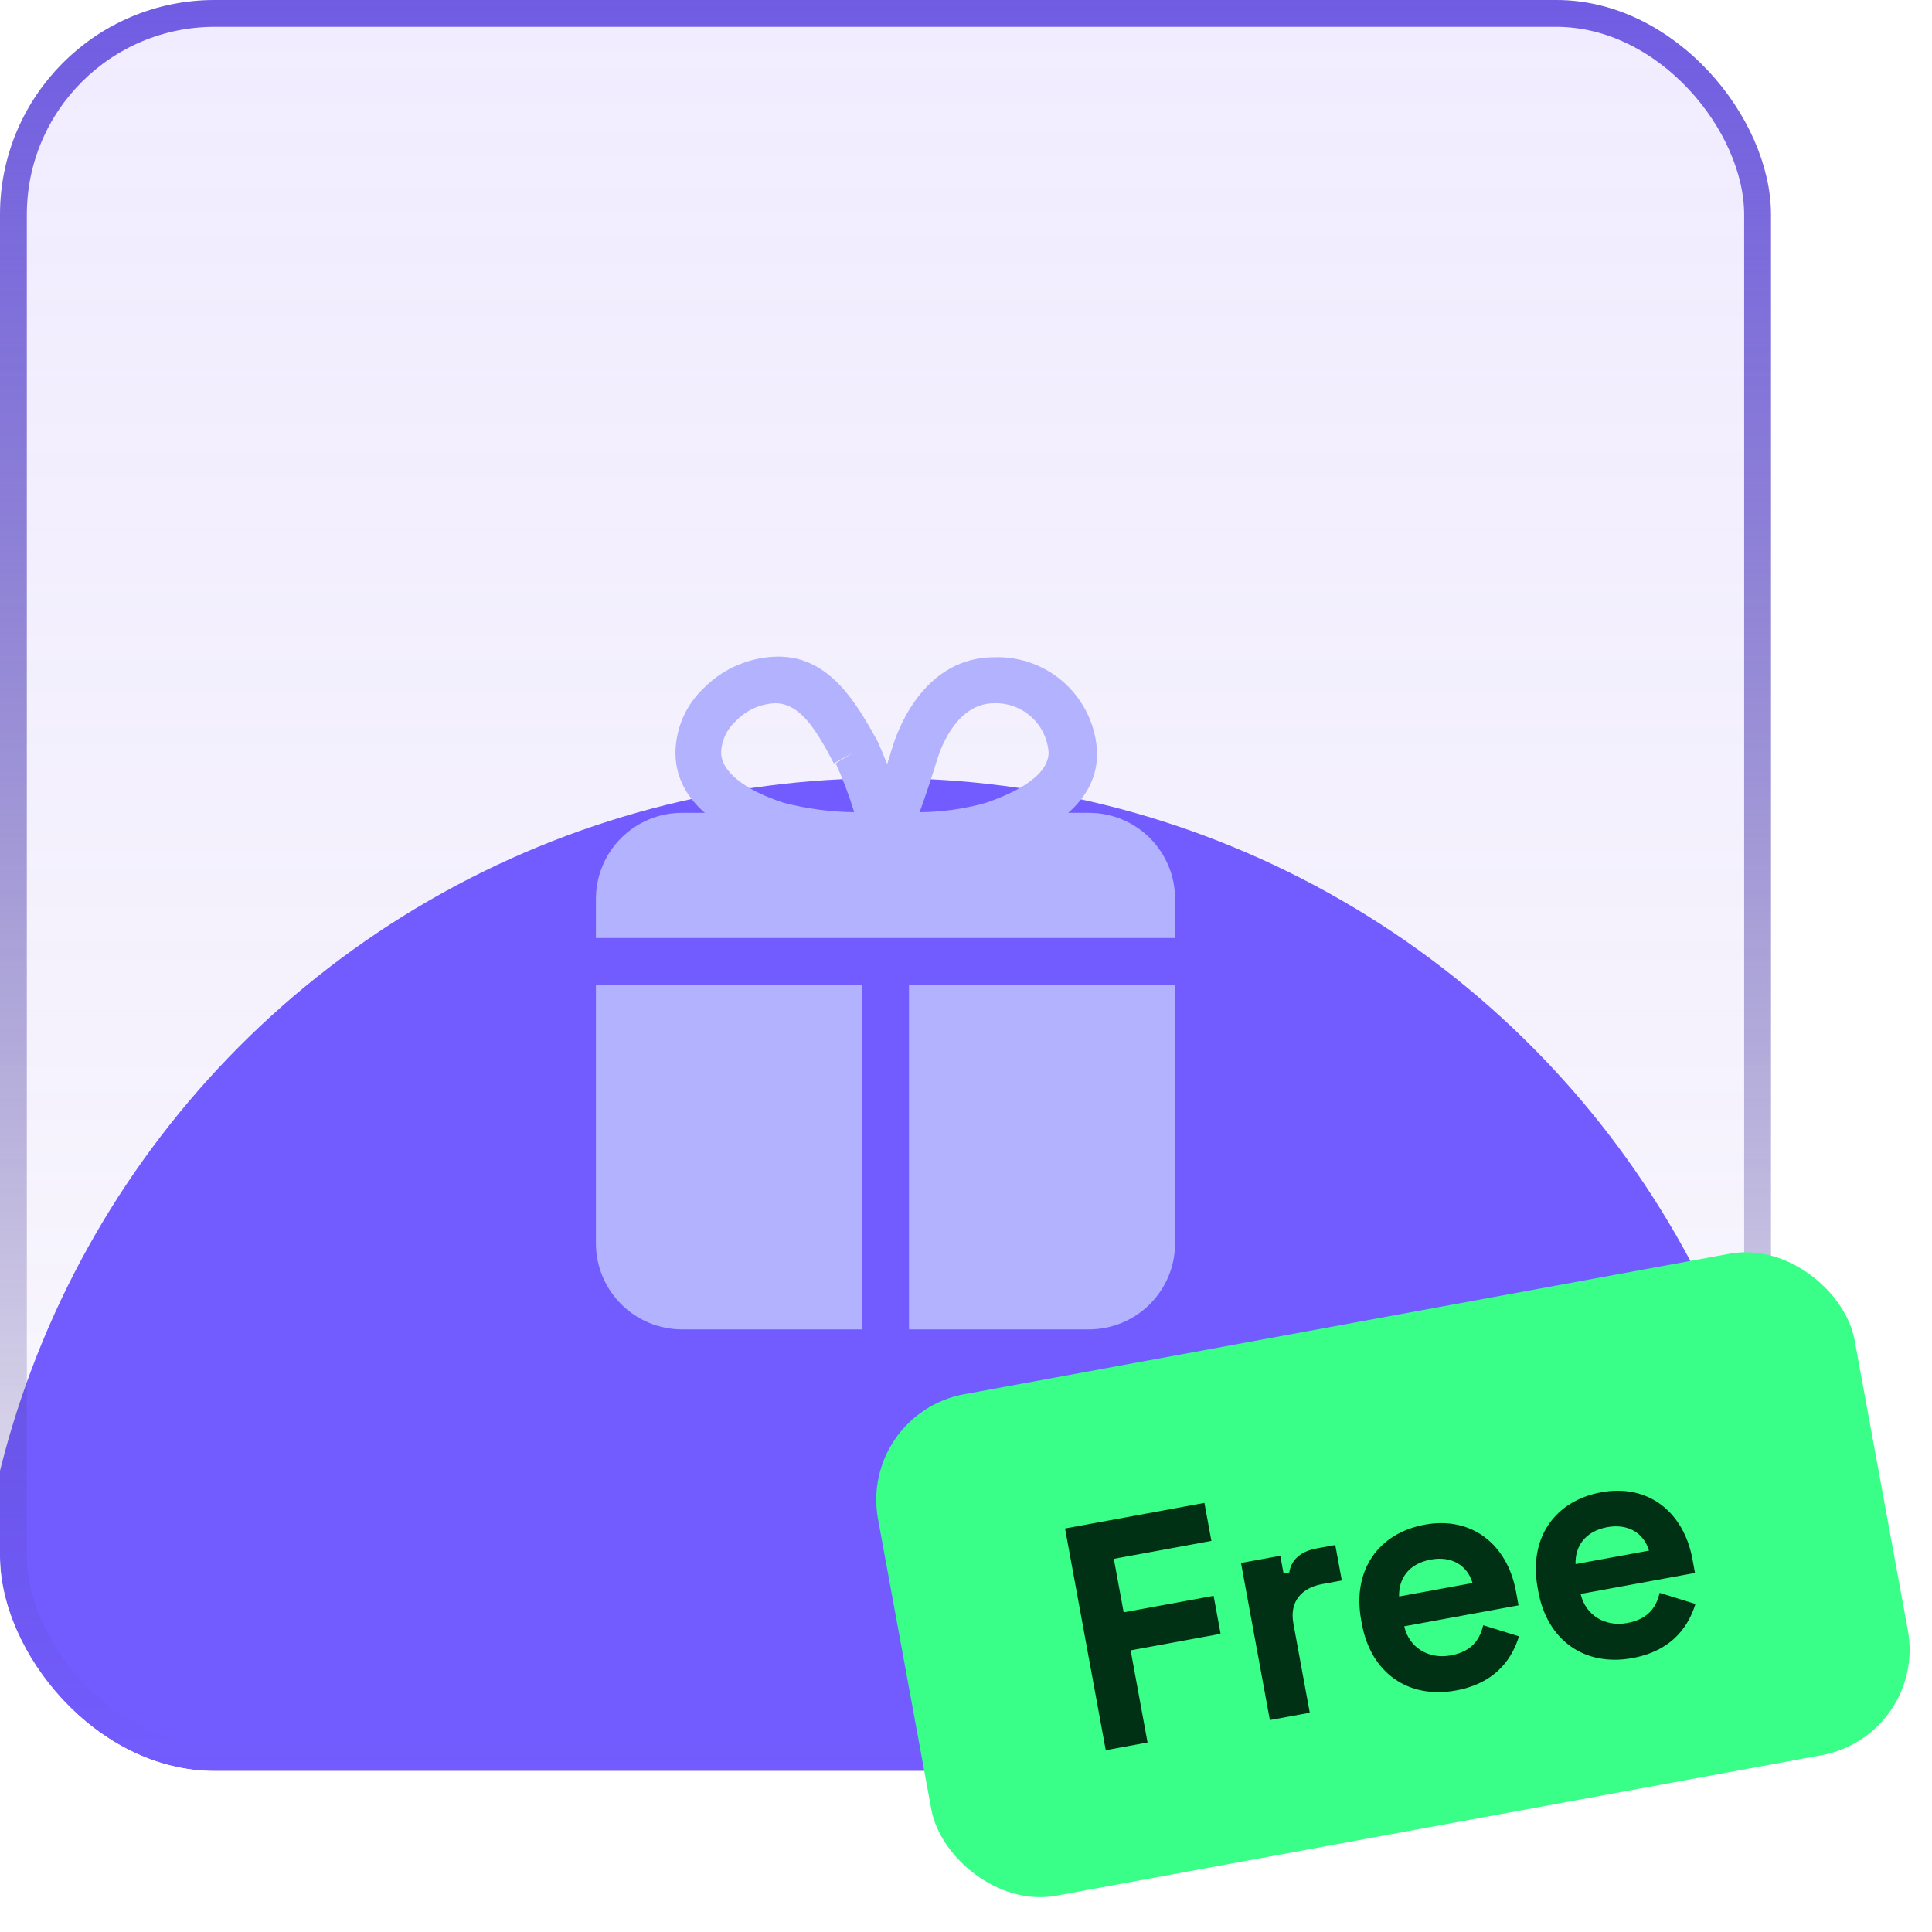<svg width="72" height="72" viewBox="0 0 72 72" fill="none" xmlns="http://www.w3.org/2000/svg">
<g clip-path="url(#clip0_1_454)">
<rect width="66" height="66" rx="8" fill="url(#paint0_linear_1_454)"/>
<g filter="url(#filter0_f_1_454)">
<circle cx="33" cy="63" r="34" fill="#735CFF"/>
</g>
<g filter="url(#filter1_d_1_454)">
<path d="M33.292 28.042H33C32.863 28.036 32.728 27.999 32.608 27.932C32.488 27.866 32.384 27.773 32.306 27.659C32.228 27.546 32.178 27.416 32.158 27.28C32.139 27.144 32.151 27.005 32.195 26.875C32.603 25.848 32.977 24.798 33.28 23.772C33.537 22.978 34.54 20.493 37.06 20.493C38.042 20.462 38.997 20.821 39.714 21.493C40.431 22.164 40.853 23.093 40.887 24.075C40.887 26.327 38.332 27.248 37.387 27.575C36.051 27.924 34.672 28.081 33.292 28.042ZM37.048 22.208C35.707 22.208 35.1 23.76 34.948 24.238C34.738 24.915 34.517 25.592 34.272 26.268C35.108 26.263 35.94 26.145 36.745 25.918C37.41 25.685 39.078 25.055 39.078 24.04C39.042 23.532 38.811 23.057 38.432 22.715C38.054 22.374 37.558 22.192 37.048 22.208Z" fill="#B2B2FF"/>
<path d="M32.673 28.042C31.323 28.065 29.976 27.901 28.672 27.552C25.767 26.607 25.172 25.125 25.172 24.052C25.177 23.598 25.273 23.151 25.456 22.736C25.638 22.32 25.903 21.947 26.233 21.637C26.969 20.897 27.967 20.477 29.01 20.47C30.97 20.47 31.962 22.302 32.697 23.608C33.174 24.68 33.565 25.788 33.863 26.922C33.9 27.05 33.906 27.186 33.882 27.317C33.857 27.448 33.803 27.573 33.723 27.68C33.646 27.788 33.545 27.877 33.428 27.94C33.31 28.003 33.18 28.038 33.047 28.042H32.673ZM28.882 22.208C28.328 22.232 27.805 22.471 27.423 22.873C27.257 23.02 27.123 23.199 27.028 23.4C26.934 23.601 26.882 23.818 26.875 24.04C26.875 24.752 27.738 25.44 29.208 25.918C30.066 26.14 30.948 26.258 31.833 26.268C31.645 25.647 31.415 25.039 31.145 24.448L31.833 24.028L31.075 24.448C30.398 23.153 29.815 22.232 28.917 22.208H28.882Z" fill="#B2B2FF"/>
<path d="M43.792 30.958V29.5C43.792 28.649 43.454 27.833 42.852 27.231C42.25 26.63 41.434 26.292 40.583 26.292H25.417C24.566 26.292 23.75 26.63 23.148 27.231C22.546 27.833 22.208 28.649 22.208 29.5V30.958H43.792Z" fill="#B2B2FF"/>
<path d="M33.875 32.708V45.542H40.583C41.434 45.542 42.25 45.204 42.852 44.602C43.454 44 43.792 43.184 43.792 42.333V32.708H33.875Z" fill="#B2B2FF"/>
<path d="M32.125 32.708H22.208V42.333C22.208 43.184 22.546 44 23.148 44.602C23.75 45.204 24.566 45.542 25.417 45.542H32.125V32.708Z" fill="#B2B2FF"/>
</g>
</g>
<rect x="0.5" y="0.5" width="65" height="65" rx="7.5" stroke="url(#paint1_linear_1_454)"/>
<rect x="32" y="52.681" width="37" height="19" rx="4" transform="rotate(-10.402 32 52.681)" fill="#39FF88"/>
<path d="M41.208 65.224L39.691 56.962L44.885 56.009L45.145 57.425L41.509 58.093L41.876 60.087L45.228 59.472L45.488 60.888L42.136 61.504L42.766 64.938L41.208 65.224ZM47.324 64.102L46.249 58.247L47.713 57.979L47.834 58.64L48.047 58.601C48.125 58.098 48.511 57.808 49.054 57.708L49.762 57.578L50.005 58.9L49.273 59.034C48.518 59.173 48.049 59.674 48.2 60.5L48.811 63.828L47.324 64.102ZM54.258 62.999C52.499 63.322 51.091 62.361 50.753 60.52L50.727 60.378C50.389 58.537 51.352 57.14 53.099 56.819C54.822 56.503 56.169 57.524 56.498 59.318L56.591 59.826L52.331 60.608C52.513 61.404 53.241 61.844 54.067 61.692C54.893 61.541 55.157 61.053 55.276 60.568L56.608 60.982C56.393 61.668 55.863 62.705 54.258 62.999ZM52.139 59.496L54.877 58.994C54.683 58.334 54.093 57.979 53.325 58.12C52.523 58.267 52.121 58.804 52.139 59.496ZM60.834 61.792C59.075 62.115 57.666 61.154 57.328 59.312L57.303 59.171C56.965 57.33 57.928 55.932 59.675 55.612C61.398 55.295 62.745 56.317 63.074 58.111L63.167 58.619L58.906 59.401C59.089 60.197 59.816 60.637 60.643 60.485C61.469 60.334 61.733 59.846 61.852 59.361L63.184 59.775C62.969 60.461 62.439 61.498 60.834 61.792ZM58.715 58.289L61.453 57.787C61.258 57.127 60.669 56.772 59.901 56.912C59.099 57.06 58.697 57.597 58.715 58.289Z" fill="#003114"/>
<defs>
<filter id="filter0_f_1_454" x="-27" y="3" width="120" height="120" filterUnits="userSpaceOnUse" color-interpolation-filters="sRGB">
<feFlood flood-opacity="0" result="BackgroundImageFix"/>
<feBlend mode="normal" in="SourceGraphic" in2="BackgroundImageFix" result="shape"/>
<feGaussianBlur stdDeviation="13" result="effect1_foregroundBlur_1_454"/>
</filter>
<filter id="filter1_d_1_454" x="2.4" y="6.4" width="61.2" height="61.2" filterUnits="userSpaceOnUse" color-interpolation-filters="sRGB">
<feFlood flood-opacity="0" result="BackgroundImageFix"/>
<feColorMatrix in="SourceAlpha" type="matrix" values="0 0 0 0 0 0 0 0 0 0 0 0 0 0 0 0 0 0 127 0" result="hardAlpha"/>
<feOffset dy="4"/>
<feGaussianBlur stdDeviation="8.3"/>
<feComposite in2="hardAlpha" operator="out"/>
<feColorMatrix type="matrix" values="0 0 0 0 0.404 0 0 0 0 0.404 0 0 0 0 0.471 0 0 0 0.43 0"/>
<feBlend mode="normal" in2="BackgroundImageFix" result="effect1_dropShadow_1_454"/>
<feBlend mode="normal" in="SourceGraphic" in2="effect1_dropShadow_1_454" result="shape"/>
</filter>
<linearGradient id="paint0_linear_1_454" x1="33" y1="0" x2="33" y2="66" gradientUnits="userSpaceOnUse">
<stop stop-color="#B69CFF" stop-opacity="0.19"/>
<stop offset="1" stop-color="#9E84E7" stop-opacity="0.06"/>
</linearGradient>
<linearGradient id="paint1_linear_1_454" x1="33" y1="0" x2="33" y2="66" gradientUnits="userSpaceOnUse">
<stop stop-color="#705CE4"/>
<stop offset="1" stop-color="#3E337E" stop-opacity="0"/>
</linearGradient>
<clipPath id="clip0_1_454">
<rect width="66" height="66" rx="8" fill="white"/>
</clipPath>
</defs>
</svg>
